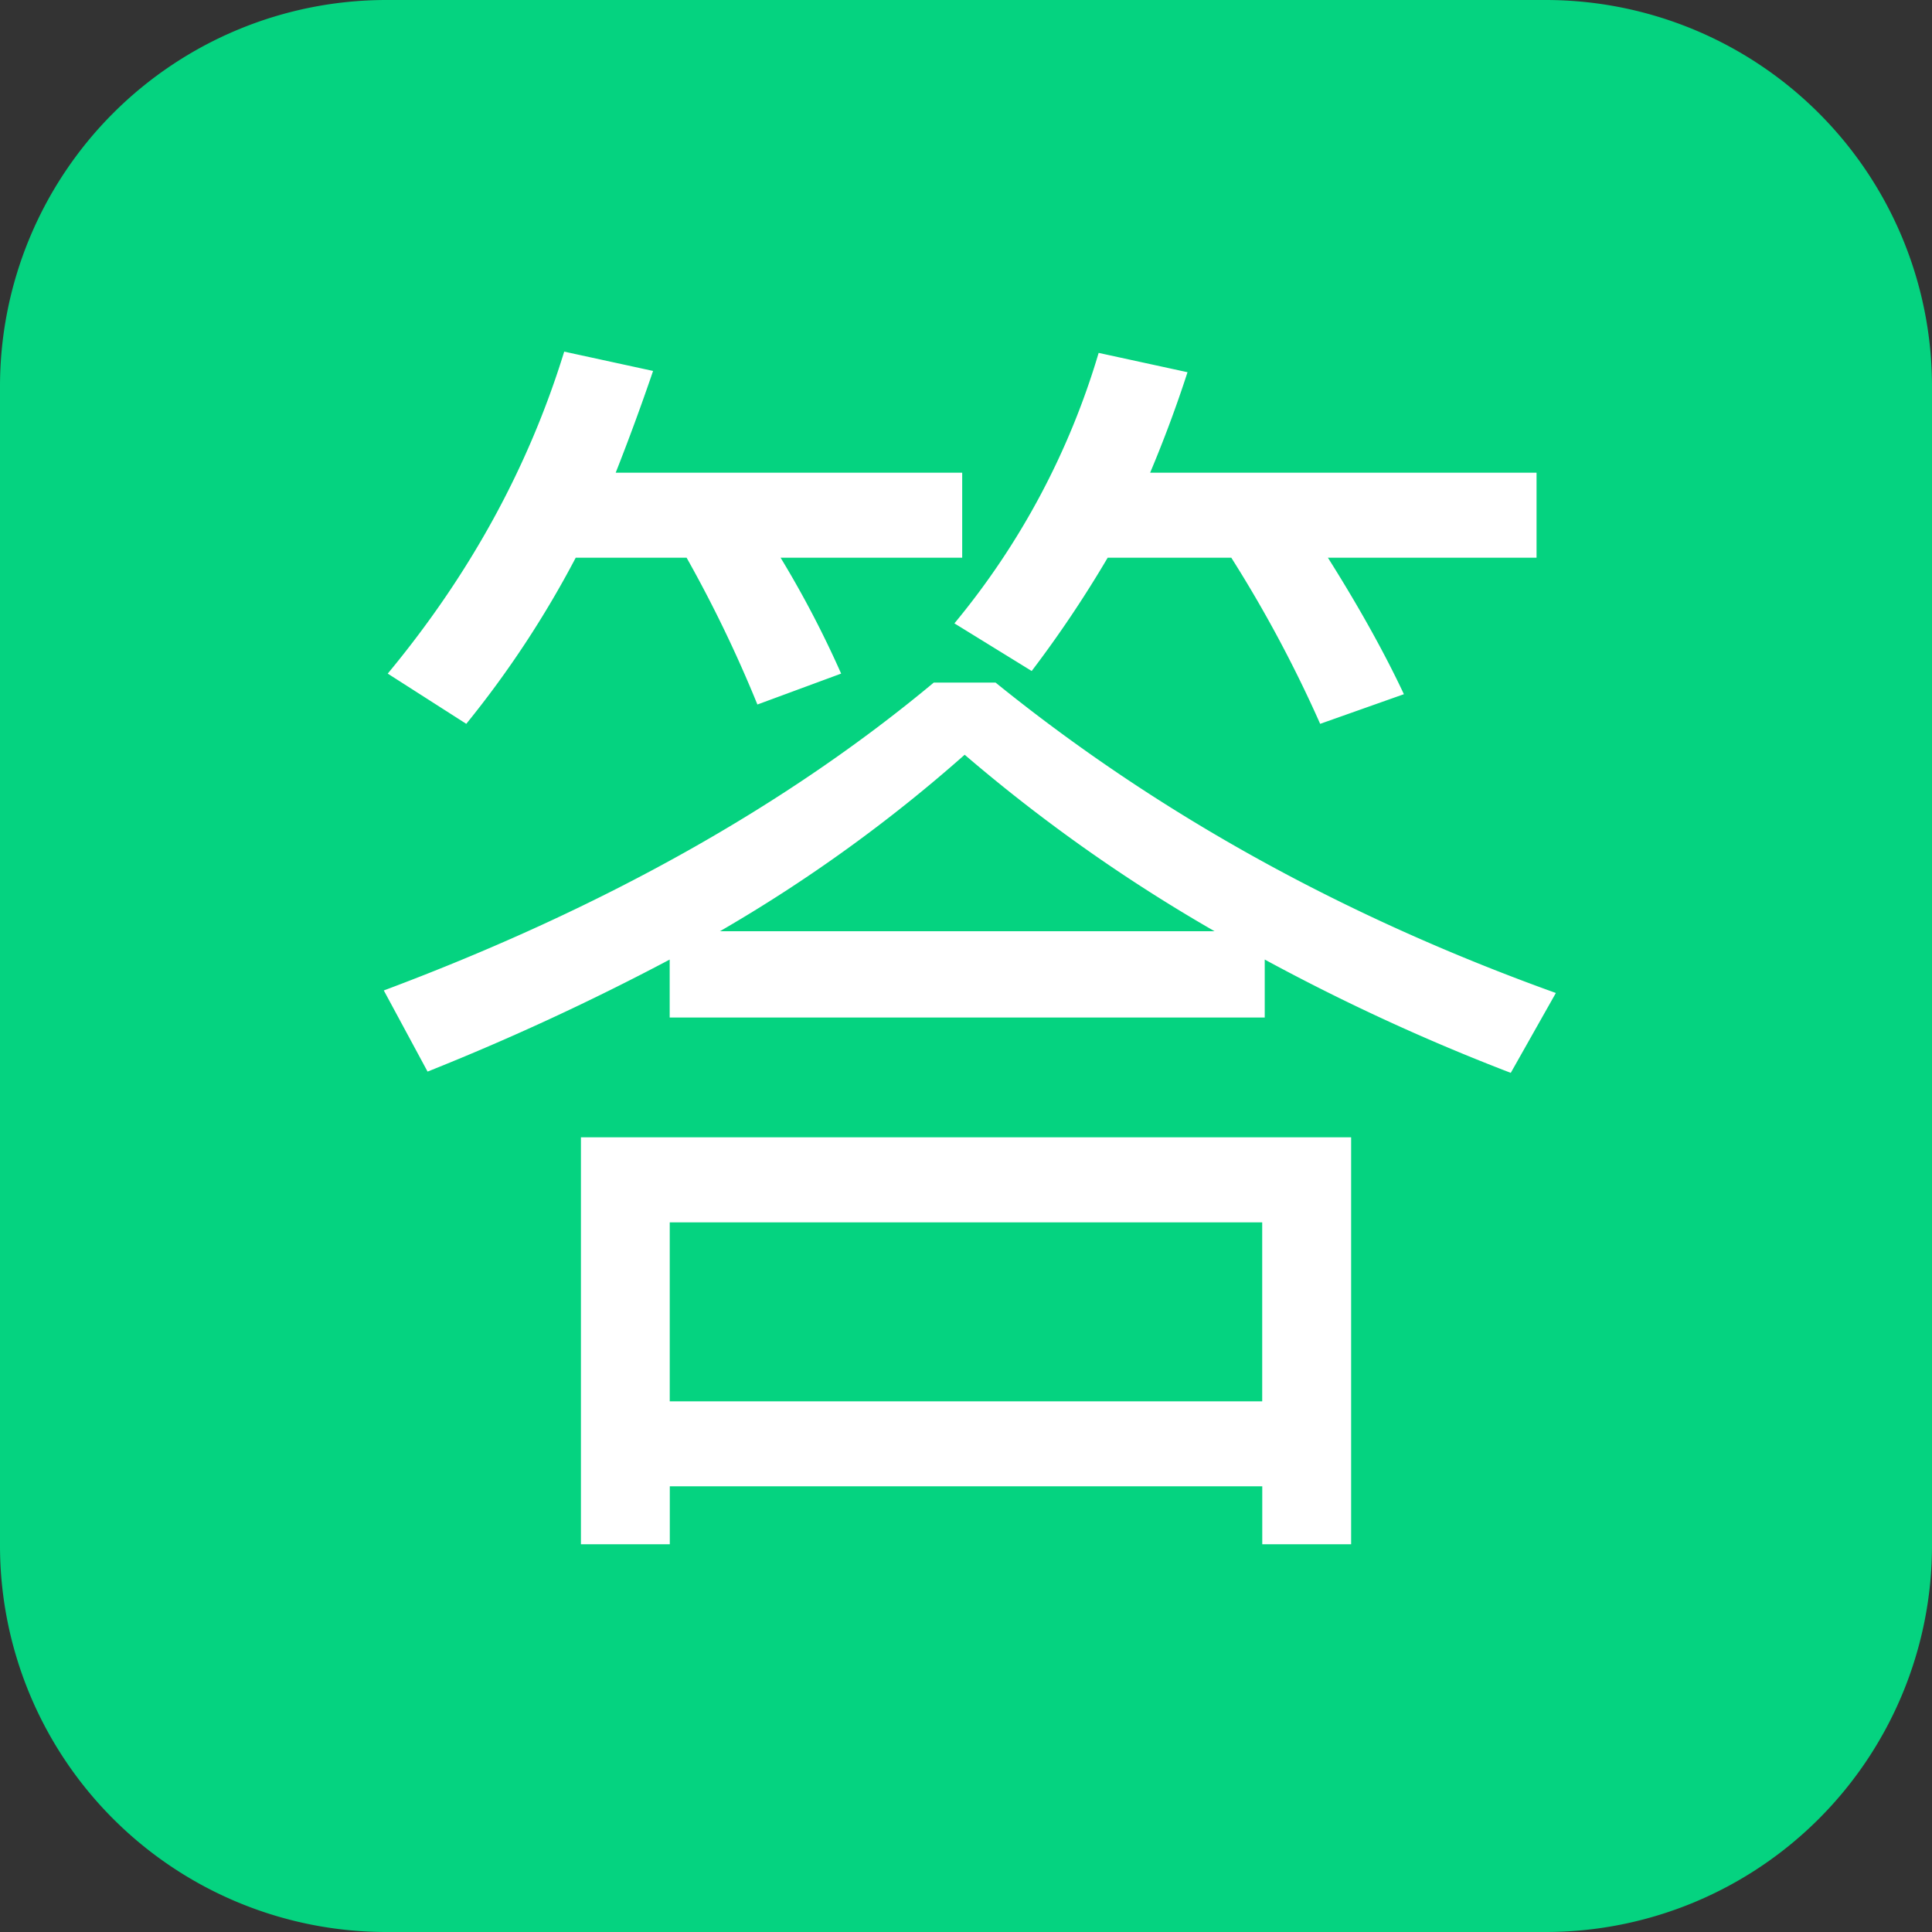 <?xml version="1.0" standalone="no"?><!DOCTYPE svg PUBLIC "-//W3C//DTD SVG 1.1//EN" "http://www.w3.org/Graphics/SVG/1.1/DTD/svg11.dtd"><svg t="1530525050880" class="icon" style="" viewBox="0 0 1024 1024" version="1.1" xmlns="http://www.w3.org/2000/svg" p-id="1207" xmlns:xlink="http://www.w3.org/1999/xlink" width="200" height="200"><rect x="0" y="0" width="1024" height="1024" fill="#333333" stroke="none"/><defs><style type="text/css"></style></defs><path d="M204.8 0h614.4A204.8 204.8 0 0 1 1024 204.8v614.4a204.8 204.8 0 0 1-204.8 204.8H204.8A204.8 204.8 0 0 1 0 819.2V204.8A204.8 204.8 0 0 1 204.8 0z" fill="#05D380" p-id="1208"></path><path d="M305.152 295.584a531.392 531.392 0 0 1-58.016 88.064l-41.632-26.624c43.008-51.872 74.4-108.544 93.536-170.656l47.104 10.24a1217.408 1217.408 0 0 1-19.808 53.92h183.648v45.056h-96.256a541.76 541.76 0 0 1 32.096 61.44l-44.384 16.384a685.856 685.856 0 0 0-37.536-77.824H305.184z m281.952 0a614.08 614.08 0 0 1-40.288 60.064l-40.96-25.248a404.416 404.416 0 0 0 76.448-143.36l47.104 10.24a668.704 668.704 0 0 1-19.808 53.248h204.8v45.056h-110.592c16.384 25.952 30.048 50.528 40.288 72.352l-44.384 15.712a680.16 680.16 0 0 0-47.104-88.064h-65.536z m129.024 307.2v215.712h-47.104v-30.72h-314.016v30.72H307.904v-215.712h408.224z m-361.152 139.968h314.016v-94.88h-314.016v94.88z m0-234.176a1317.28 1317.28 0 0 1-128.352 59.392l-23.2-43.008c116.736-43.68 213.664-98.304 291.488-163.168h32.768c86.016 69.632 184.992 124.256 296.96 164.512l-23.904 42.336a1097.984 1097.984 0 0 1-130.4-60.064v30.72h-315.392v-30.72z m288.768-15.008a866.624 866.624 0 0 1-132.448-93.536 800.64 800.64 0 0 1-129.696 93.536h262.144z" fill="#FFFFFF" p-id="1209"></path></svg>